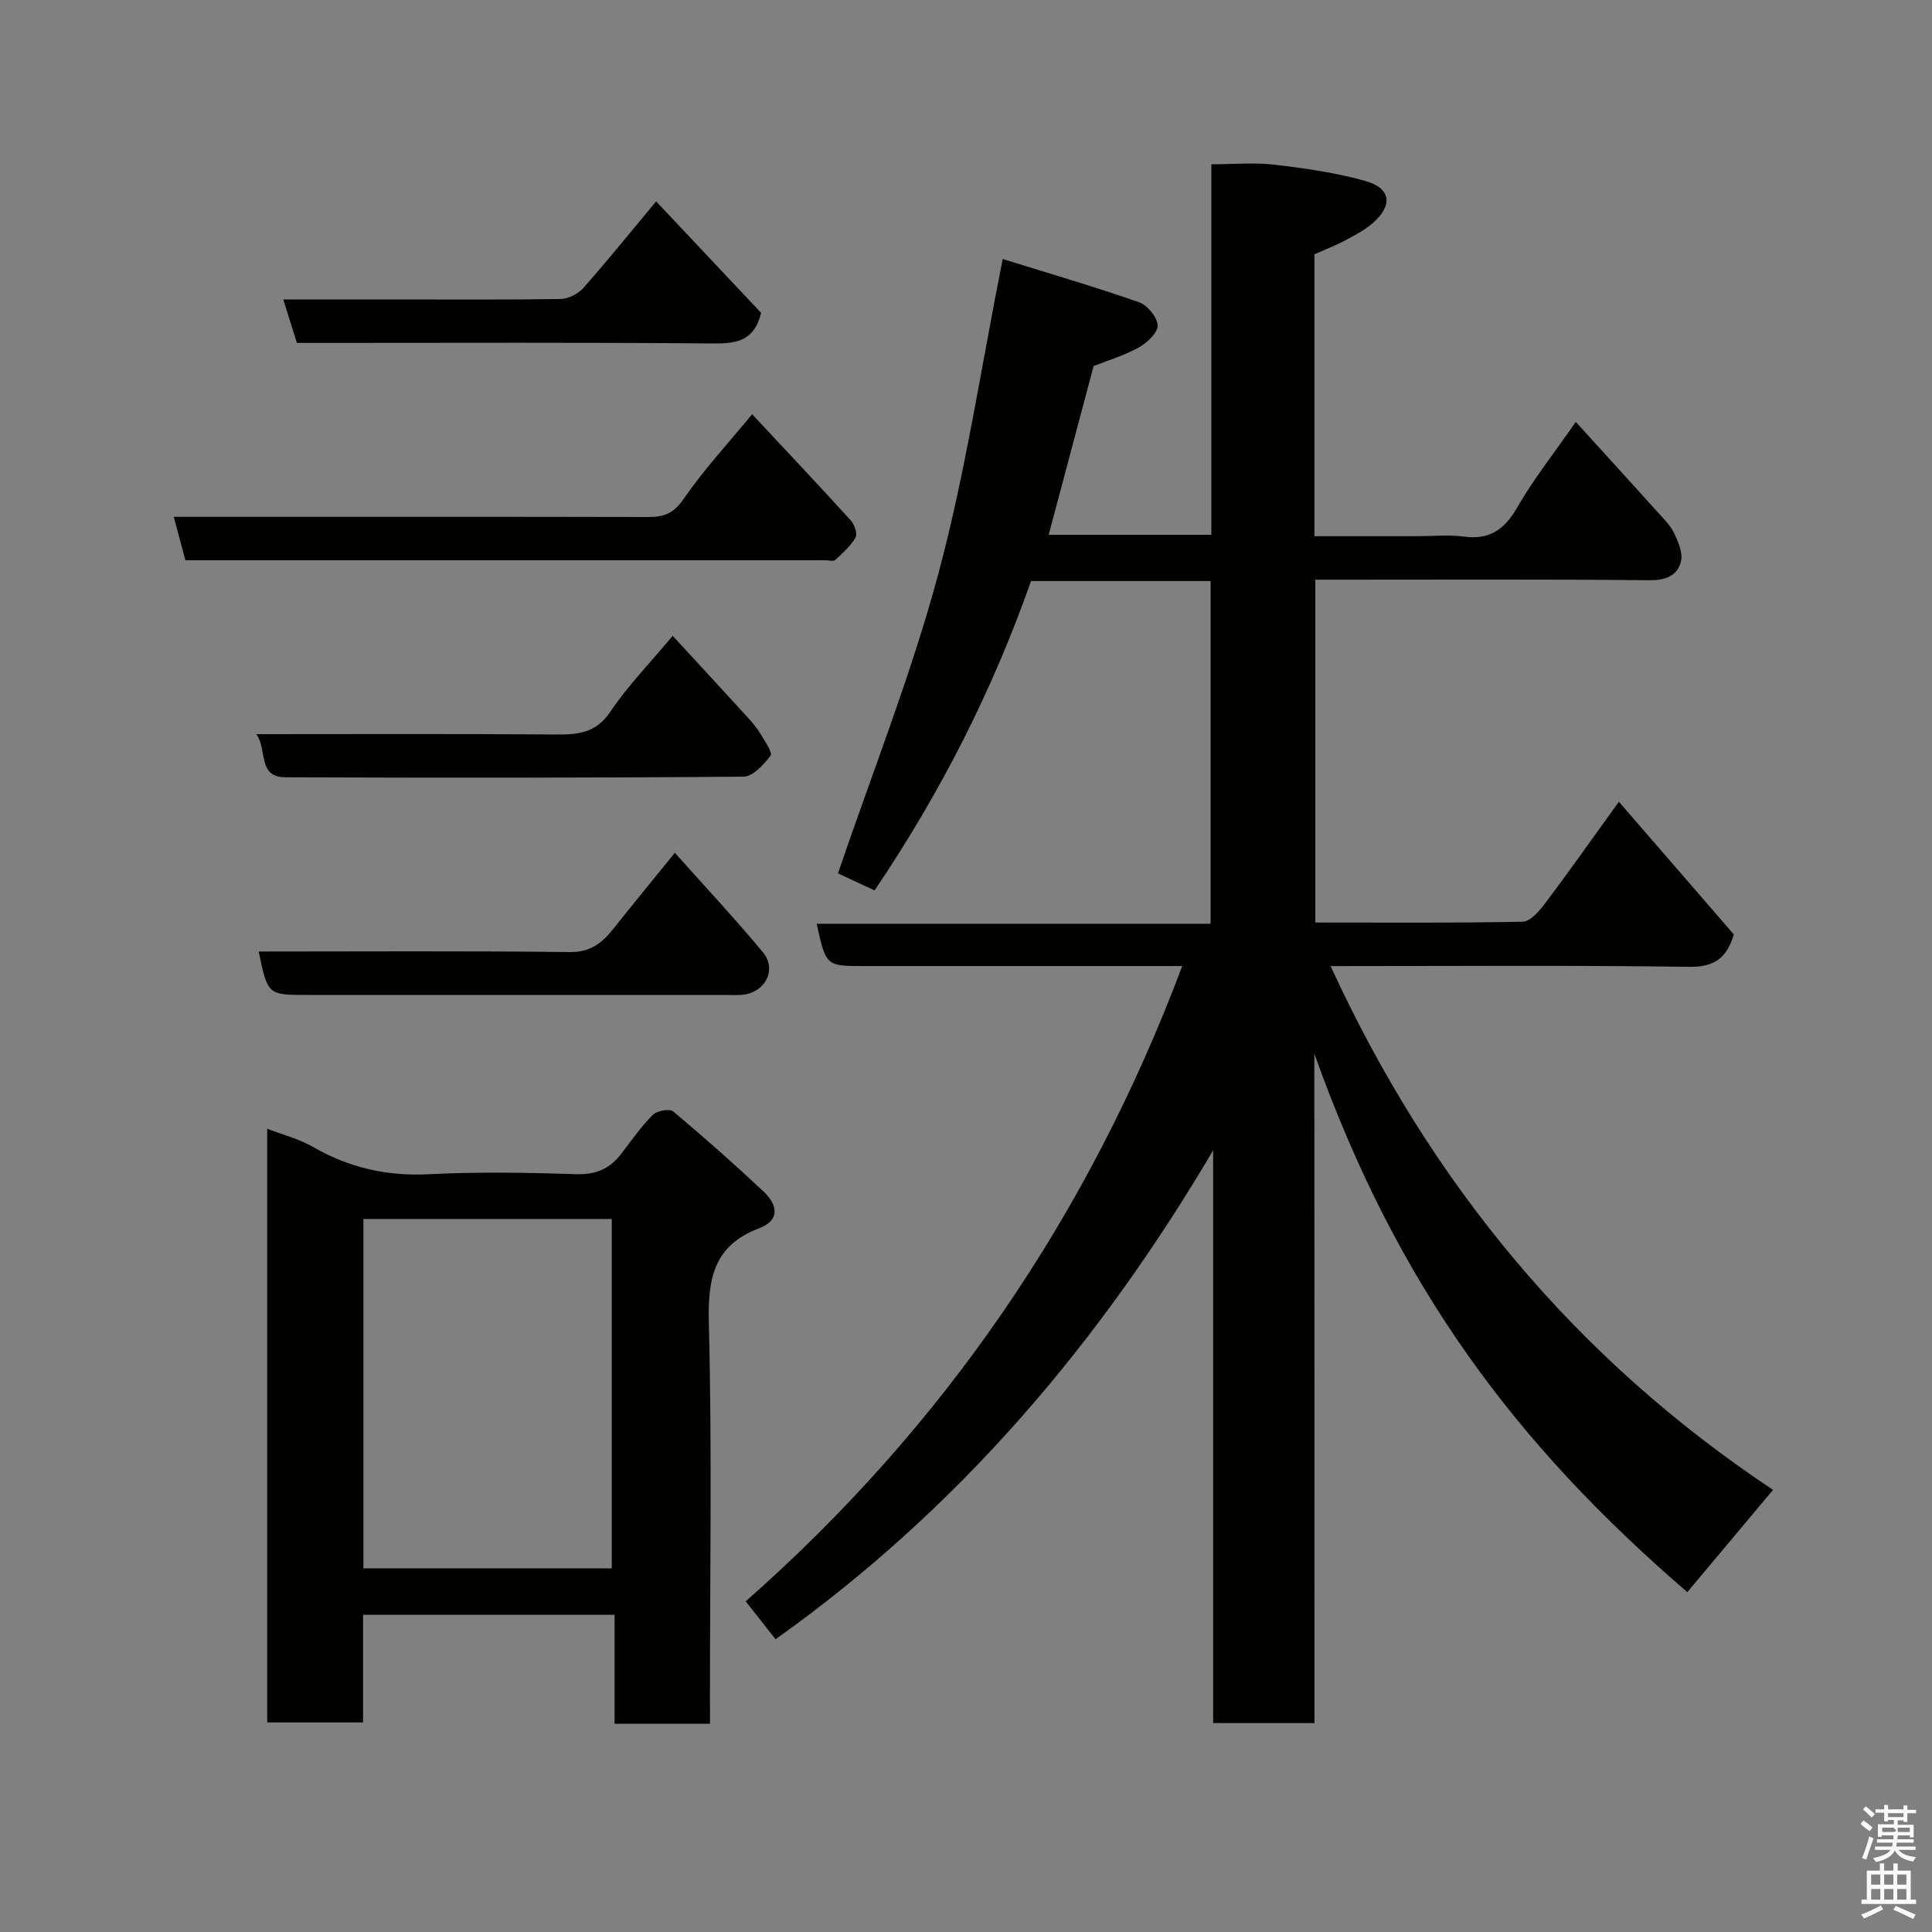 <svg enable-background="new 0 0 400 400" viewBox="0 0 400 400" xmlns="http://www.w3.org/2000/svg"><rect x="0" y="0" width="400" height="400" fill="#808080" stroke="none"/><path d="m385.2 377.6.6-.7c.6.4 1.3.9 1.9 1.5l-.6.7c-.8-.5-1.4-1-1.9-1.5zm.3 7.1c.6-1.4 1.1-2.9 1.5-4.5.3.1.6.3.9.4-.5 1.4-1 2.9-1.5 4.4zm.2-10.1.6-.6c.7.5 1.3 1.1 1.9 1.6l-.7.7c-.6-.6-1.2-1.2-1.8-1.7zm8.4-.8h.8v.9h1.8v.7h-1.8v1.8h-.8v-.3h-1.2v.9h3.3v2.6h-.8v-.4h-2.5c0 .3 0 .6-.1.8h3.4v.7h-3.5c0 .3-.1.6-.1.8h4v.7h-3.5c.7.9 1.9 1.3 3.6 1.5-.2.2-.4.5-.6.9-1.9-.3-3.2-1.1-3.8-2.3-.5 1.1-1.8 2-3.9 2.4-.2-.3-.4-.5-.6-.8 1.9-.4 3.1-.9 3.6-1.7h-3.2v-.7h3.5c.1-.2.1-.5.2-.8h-3.3v-.7h3.4c0-.2 0-.5 0-.8h-2.4v.3h-.8v-2.6h3.3v-.9h-1.2v.3h-.8v-1.8h-1.8v-.7h1.8v-.9h.8v.9h3.2zm-4.4 5.5h2.4c1-.3 0-.6 0-.9h-2.4zm1.2-3.1h3.2v-.8h-3.2zm4.4 2.2h-2.4v.9h2.5v-.9z" fill="#fafafb"/><path d="m389.2 385.8h.9v1.5h1.9v-1.5h.9v1.5h2.7v6h1.1v.9h-11.3v-.9h1.1v-6h2.7zm.2 8.7.5.8c-1.2.6-2.5 1.3-4 1.9-.2-.3-.3-.6-.6-.8 1.6-.6 3-1.3 4.1-1.9zm-2-4.3h1.9v-2.1h-1.9zm0 3.1h1.9v-2.2h-1.9zm2.7-3.1h1.9v-2.1h-1.9zm0 3.1h1.9v-2.2h-1.9zm2.4 1.3c1.4.6 2.7 1.2 4.1 1.8l-.5.9c-1.5-.7-2.8-1.4-4.1-1.9zm2.2-6.5h-1.9v2.1h1.9zm-1.9 5.2h1.9v-2.2h-1.9z" fill="#fafafb"/><g fill="#010100"><path d="m272.15 356.75c-7.48 0-14.08 0-20.98 0 0-39.7 0-79.14 0-118.59-23.46 39.77-52.59 74.2-90.6 101.23-2.03-2.58-3.84-4.88-6.18-7.85 41.07-36.19 71.02-80 90.38-131.53-6.56 0-13.01 0-19.46 0-15.5 0-31 0-46.5 0-7.79 0-7.79 0-9.73-8.76h81.56c0-23.89 0-47.27 0-70.95-12.29 0-24.56 0-37.18 0-7.89 22.46-18.66 43.74-32.39 64.05-2.65-1.23-5.27-2.45-7.58-3.53 7.08-20.8 15.15-41.08 20.78-62.01 5.64-21 8.84-42.66 13.33-65.19 9.22 2.87 18.8 5.67 28.21 8.95 1.74.6 3.8 3.1 3.87 4.79.06 1.5-2.17 3.6-3.88 4.56-2.92 1.65-6.23 2.62-9.38 3.87-3.04 11.4-6.13 23.02-9.3 34.93h33.68c0-25.39 0-50.66 0-76.71 4.6 0 8.9-.4 13.09.09 6.3.74 12.65 1.65 18.74 3.35 5.31 1.48 5.81 4.97 1.7 8.64-1.68 1.5-3.77 2.58-5.78 3.66-2 1.07-4.13 1.88-6.41 2.9v58.36h21.42c3.17 0 6.38-.34 9.49.08 5.33.72 8.42-1.42 11.06-6.01 3.4-5.91 7.68-11.3 12.14-17.73 5.64 6.21 11.17 12.27 16.66 18.36 1.31 1.46 2.81 2.88 3.65 4.6.9 1.82 1.9 4.17 1.46 5.94-.72 2.88-3.07 3.91-6.44 3.88-21.16-.21-42.33-.11-63.5-.11-1.81 0-3.62 0-5.77 0v70.98c14.36 0 28.64.12 42.92-.17 1.6-.03 3.48-2.21 4.68-3.81 5.19-6.91 10.17-13.98 15.26-21.03 8.13 9.39 16 18.46 23.8 27.47-1.44 4.8-3.94 6.79-9.22 6.71-24.66-.34-49.32-.15-74.26-.15 20.56 44.79 50.6 81.2 91.6 108.44-6.04 7.21-11.89 14.2-17.75 21.18-35.34-30.46-59.99-63.09-77.22-111.49.03 46.07.03 92.16.03 138.6z"/><path d="m147 356.89c-6.91 0-13.06 0-19.76 0 0-7.44 0-14.84 0-22.56-17.6 0-34.65 0-52.07 0v22.28c-6.75 0-13.13 0-19.85 0 0-40.69 0-81.43 0-122.92 3.31 1.28 6.61 2.11 9.45 3.75 7.5 4.32 15.34 6.12 24.04 5.67 10.14-.52 20.33-.34 30.49-.01 4.11.14 6.99-1.16 9.36-4.27 2.09-2.73 4.07-5.58 6.48-8 .86-.86 3.48-1.35 4.22-.73 6.38 5.33 12.6 10.85 18.67 16.54 2.86 2.68 3.71 5.92-.91 7.68-9.44 3.59-10.6 10.52-10.36 19.73.66 25.65.23 51.32.23 76.98.01 1.81.01 3.61.01 5.86zm-71.76-32.18h51.42c0-24.33 0-48.37 0-72.33-17.38 0-34.42 0-51.42 0z"/><path d="m38.38 116c-.8-3-1.54-5.78-2.4-9h5.76c30.82 0 61.64-.03 92.47.04 3.21.01 5.23-.7 7.28-3.68 4.16-6.05 9.21-11.5 14.23-17.6 6.89 7.38 13.71 14.6 20.4 21.96.77.85 1.46 2.76 1.03 3.53-1.02 1.79-2.68 3.25-4.22 4.69-.36.33-1.29.06-1.95.06-43.15 0-86.3 0-129.45 0-.99 0-1.98 0-3.15 0z"/><path d="m53.07 152c21.09 0 41.55-.09 62.01.07 4.61.04 8.32-.29 11.3-4.73 3.62-5.39 8.24-10.12 12.89-15.7 5.2 5.65 10.43 11.29 15.61 16.97.98 1.08 1.93 2.23 2.67 3.48.85 1.43 2.45 3.76 1.98 4.37-1.41 1.85-3.65 4.32-5.59 4.34-31.61.26-63.23.25-94.84.13-5.86-.01-3.7-5.73-6.03-8.93z"/><path d="m53.56 197c21.74 0 43.04-.15 64.33.12 4.3.06 6.71-1.83 9.06-4.78 4.07-5.12 8.22-10.17 12.77-15.78 6.24 7 12.44 13.63 18.23 20.59 3 3.61.44 8.42-4.33 8.82-1.16.1-2.33.02-3.49.02-28.78 0-57.57 0-86.35 0-8.36.01-8.36.01-10.22-8.99z"/><path d="m61.47 71c-.93-2.96-1.78-5.69-2.82-9h22.98c11.49 0 22.98.09 34.46-.1 1.6-.03 3.61-1.06 4.69-2.28 5.08-5.76 9.91-11.74 15.06-17.93 7.49 7.95 14.79 15.7 21.74 23.08-1.46 5.98-5.28 6.39-10.14 6.34-26.79-.23-53.6-.11-80.4-.11-1.82 0-3.64 0-5.57 0z"/></g></svg>
